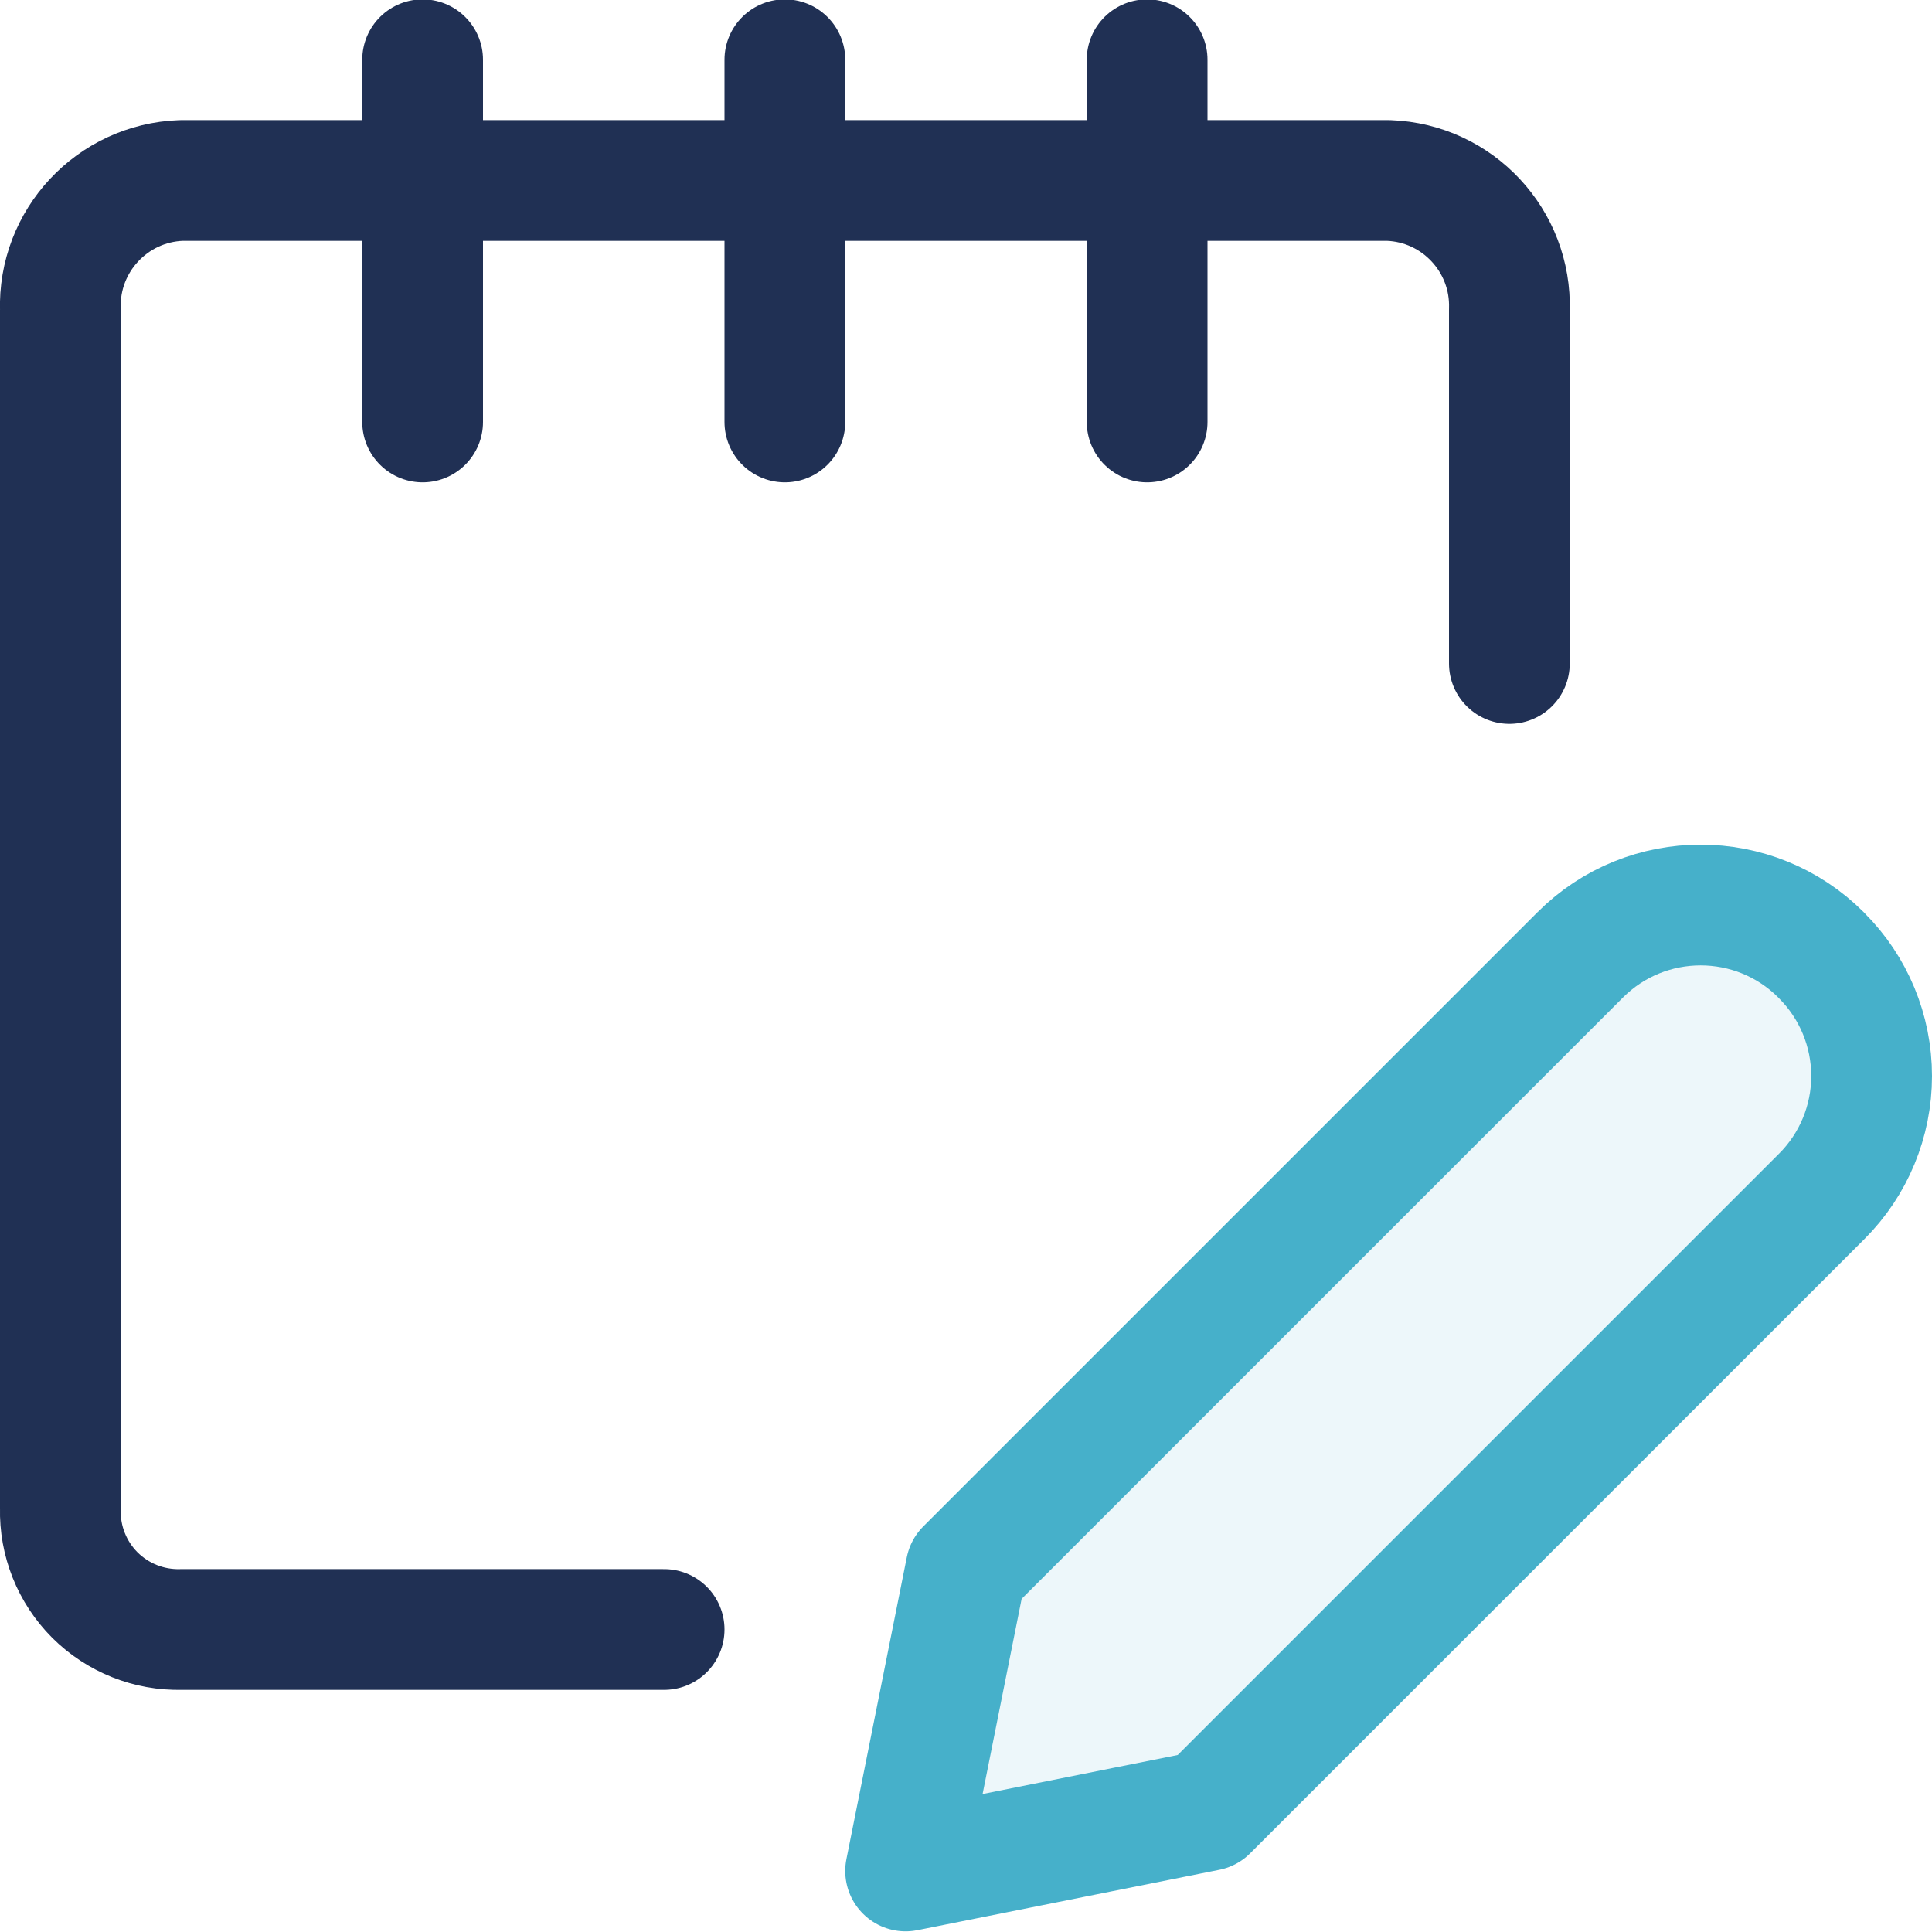 <?xml version="1.0" encoding="UTF-8"?>
<svg width="24px" height="24px" viewBox="0 0 24 24" version="1.1" xmlns="http://www.w3.org/2000/svg" xmlns:xlink="http://www.w3.org/1999/xlink">
    <!-- Generator: Sketch 56.3 (81716) - https://sketch.com -->
    <title>Base / Icons / Detailed / Note - Create</title>
    <desc>Created with Sketch.</desc>
    <g id="Base-/-Icons-/-Detailed-/-Note---Create" stroke="none" stroke-width="1" fill="none" fill-rule="evenodd">
        <rect id="Footprint" x="0" y="0" width="24" height="24"></rect>
        <path d="M8.25,20.242 L2.25,20.242 C1.849,20.252 1.462,20.097 1.178,19.814 C0.895,19.53 0.74,19.143 0.75,18.742 L0.75,3.849 C0.722,2.992 1.393,2.273 2.25,2.242 L17.25,2.242 C18.107,2.273 18.778,2.992 18.75,3.849 L18.75,8.242 M5.25,0.742 L5.25,5.242 M9.75,0.742 L9.75,5.242 M14.25,0.742 L14.25,5.242" id="Color-1" stroke="#203054" stroke-width="1.5" stroke-linecap="round" stroke-linejoin="round"></path>
        <path d="M22.63,14.862 L15,22.492 L11.25,23.242 L12,19.492 L19.63,11.862 C20.456,11.036 21.796,11.036 22.622,11.862 L22.63,11.871 C23.027,12.267 23.25,12.805 23.25,13.367 C23.25,13.928 23.027,14.466 22.63,14.862 L22.63,14.862 Z" id="Color-2" stroke="#46B0CA" stroke-width="1.5" fill-opacity="0.1" fill="#46B0CA" stroke-linecap="round" stroke-linejoin="round"></path>
    </g>
</svg>